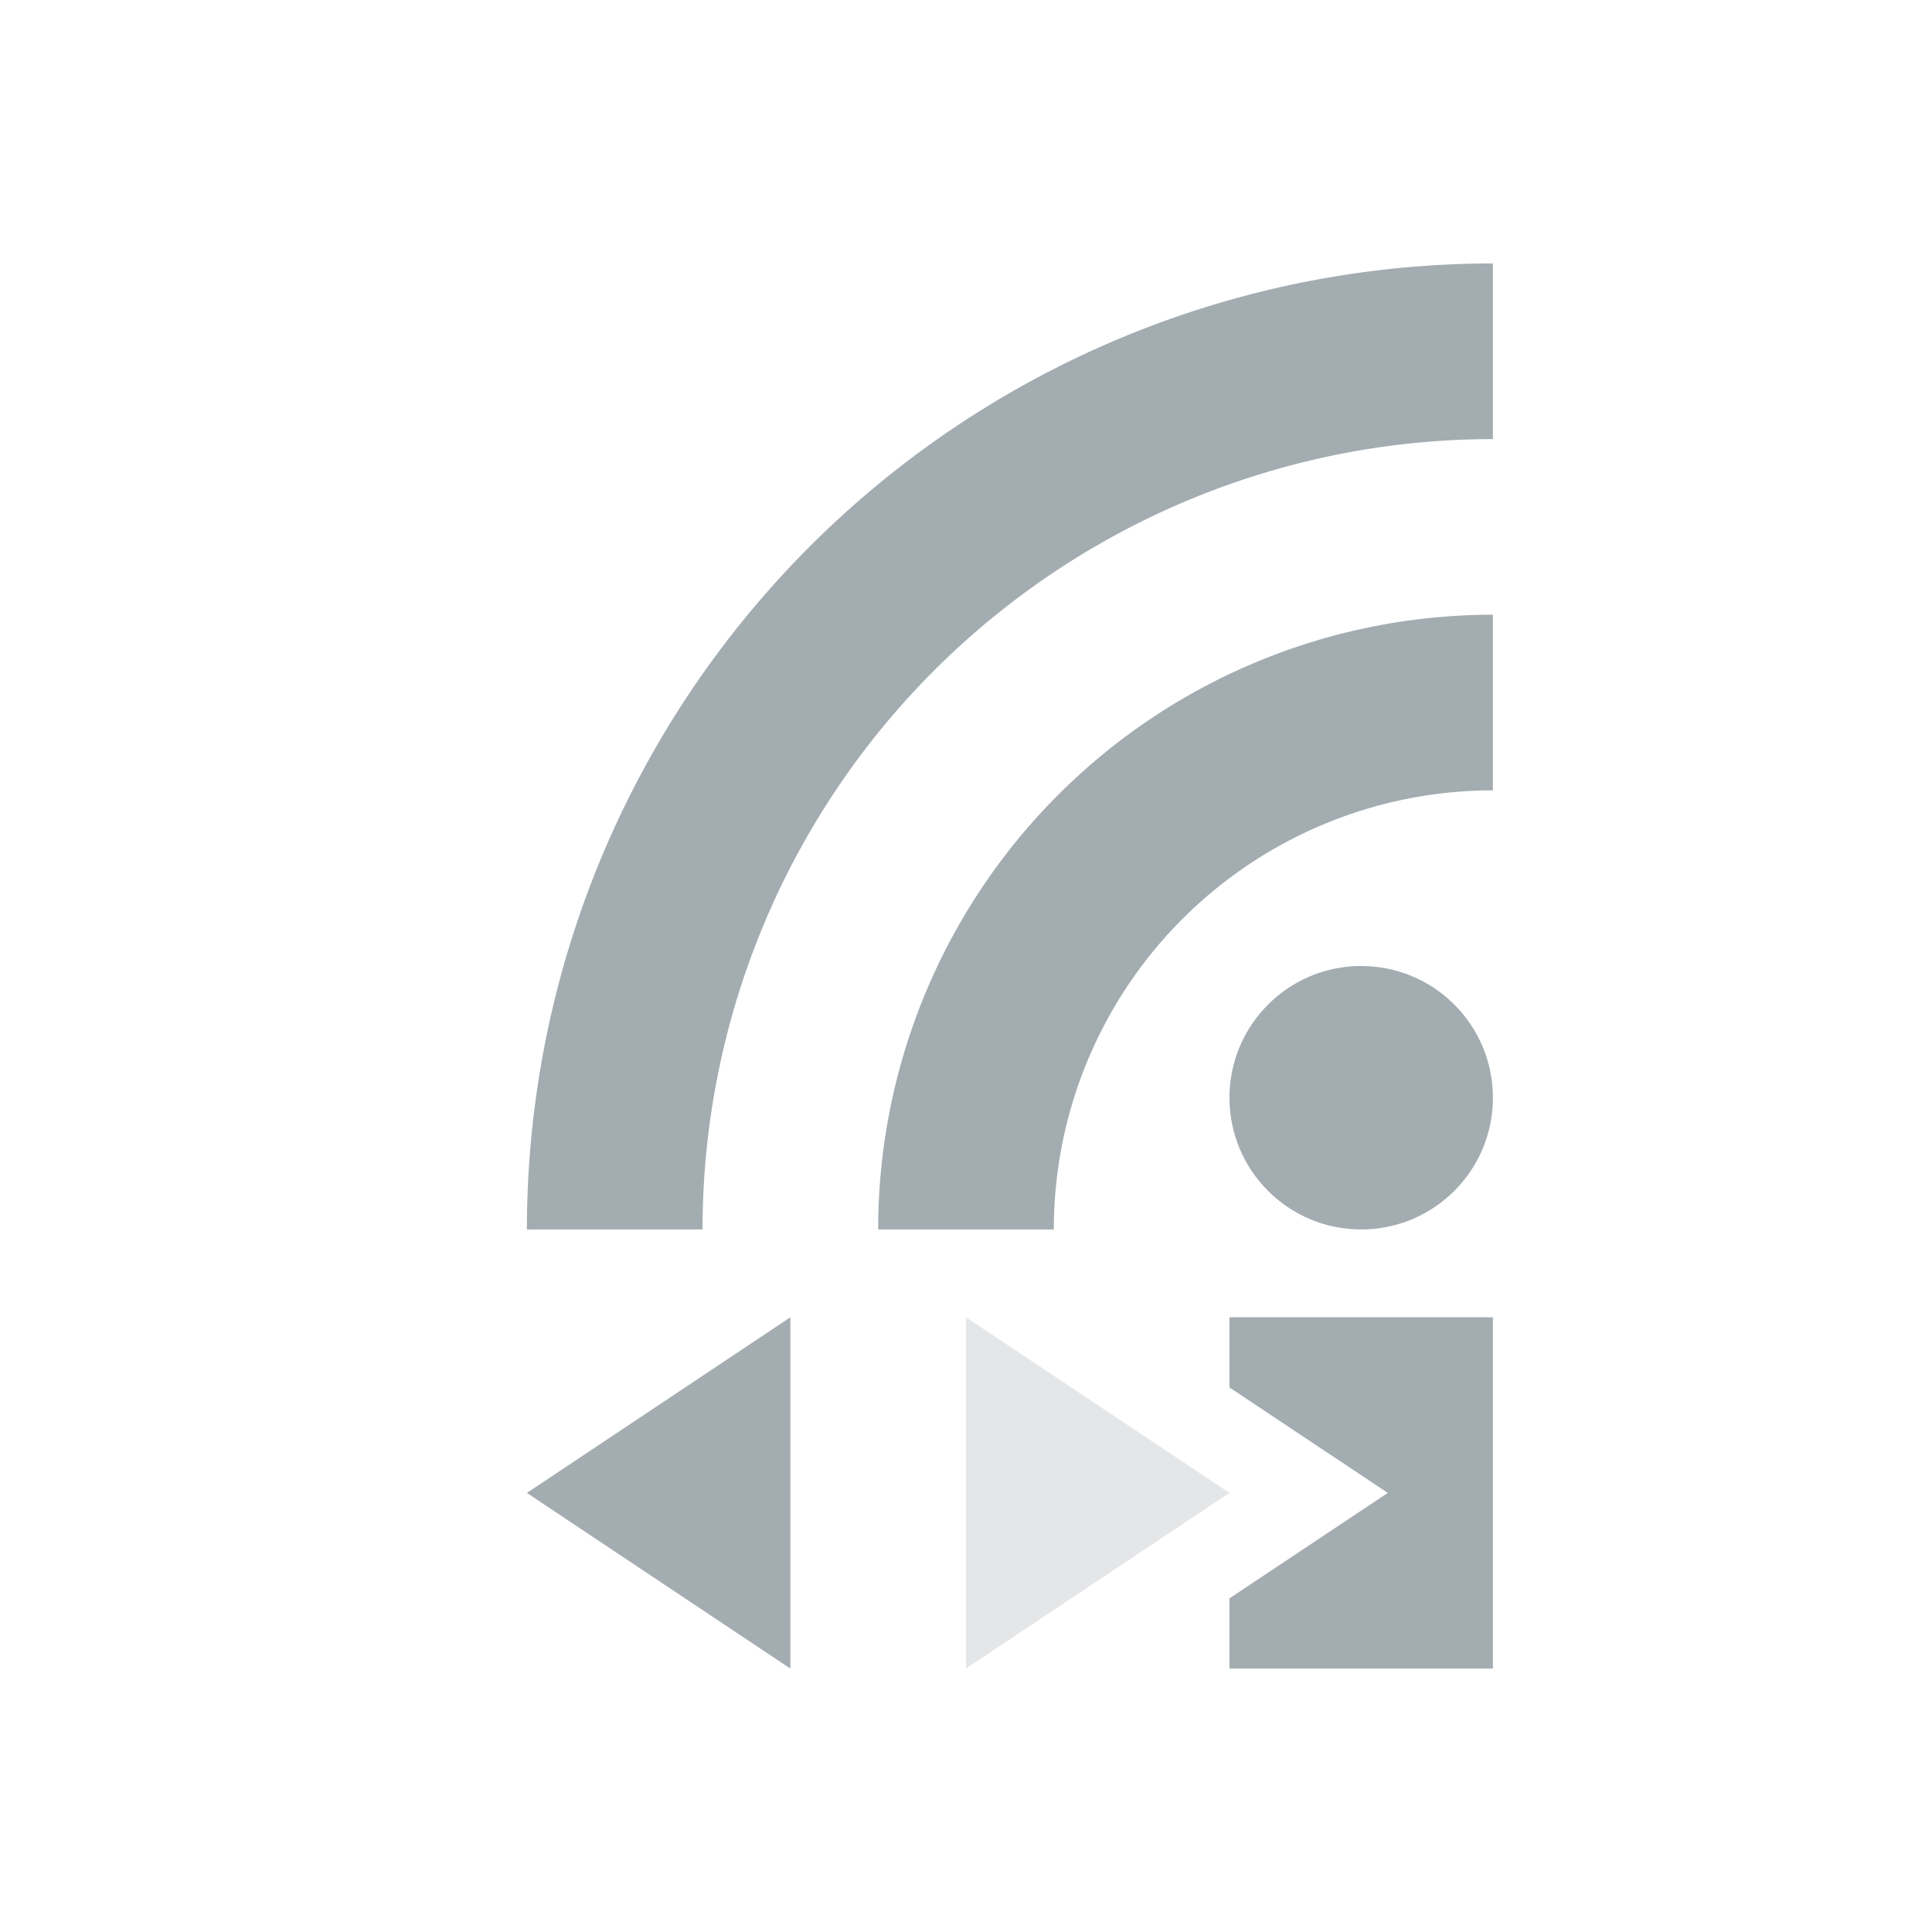 <?xml version="1.0" encoding="UTF-8" standalone="no"?>
<svg xmlns="http://www.w3.org/2000/svg" height="22" width="22" version="1.1">
 <defs>
  <style type="text/css">
   .ColorScheme-Text { color:#a3acb1; } .ColorScheme-Highlight { color:#00bcd4; }
  </style>
 </defs>
 <path style="fill:currentColor" class="ColorScheme-Text" d="m14 15v0.799l1.803 1.201-1.803 1.201v0.799h3v-4z"/>
 <circle style="fill:currentColor" cx="15.5" cy="12.5" r="1.5" class="ColorScheme-Text"/>
 <path style="stroke:currentColor;stroke-width:2;fill:none" class="ColorScheme-Text" d="m7 14a10 10 0 0 1 10 -10"/>
 <path style="stroke:currentColor;stroke-width:2;fill:none" class="ColorScheme-Text" d="m11 14a6 6 0 0 1 6 -6"/>
 <path style="fill:currentColor" d="m9 15-3 2 3 2" class="ColorScheme-Text"/>
 <path style="opacity:.3;fill:currentColor" d="m11 19 3-2-3-2" class="ColorScheme-Text"/>
</svg>
